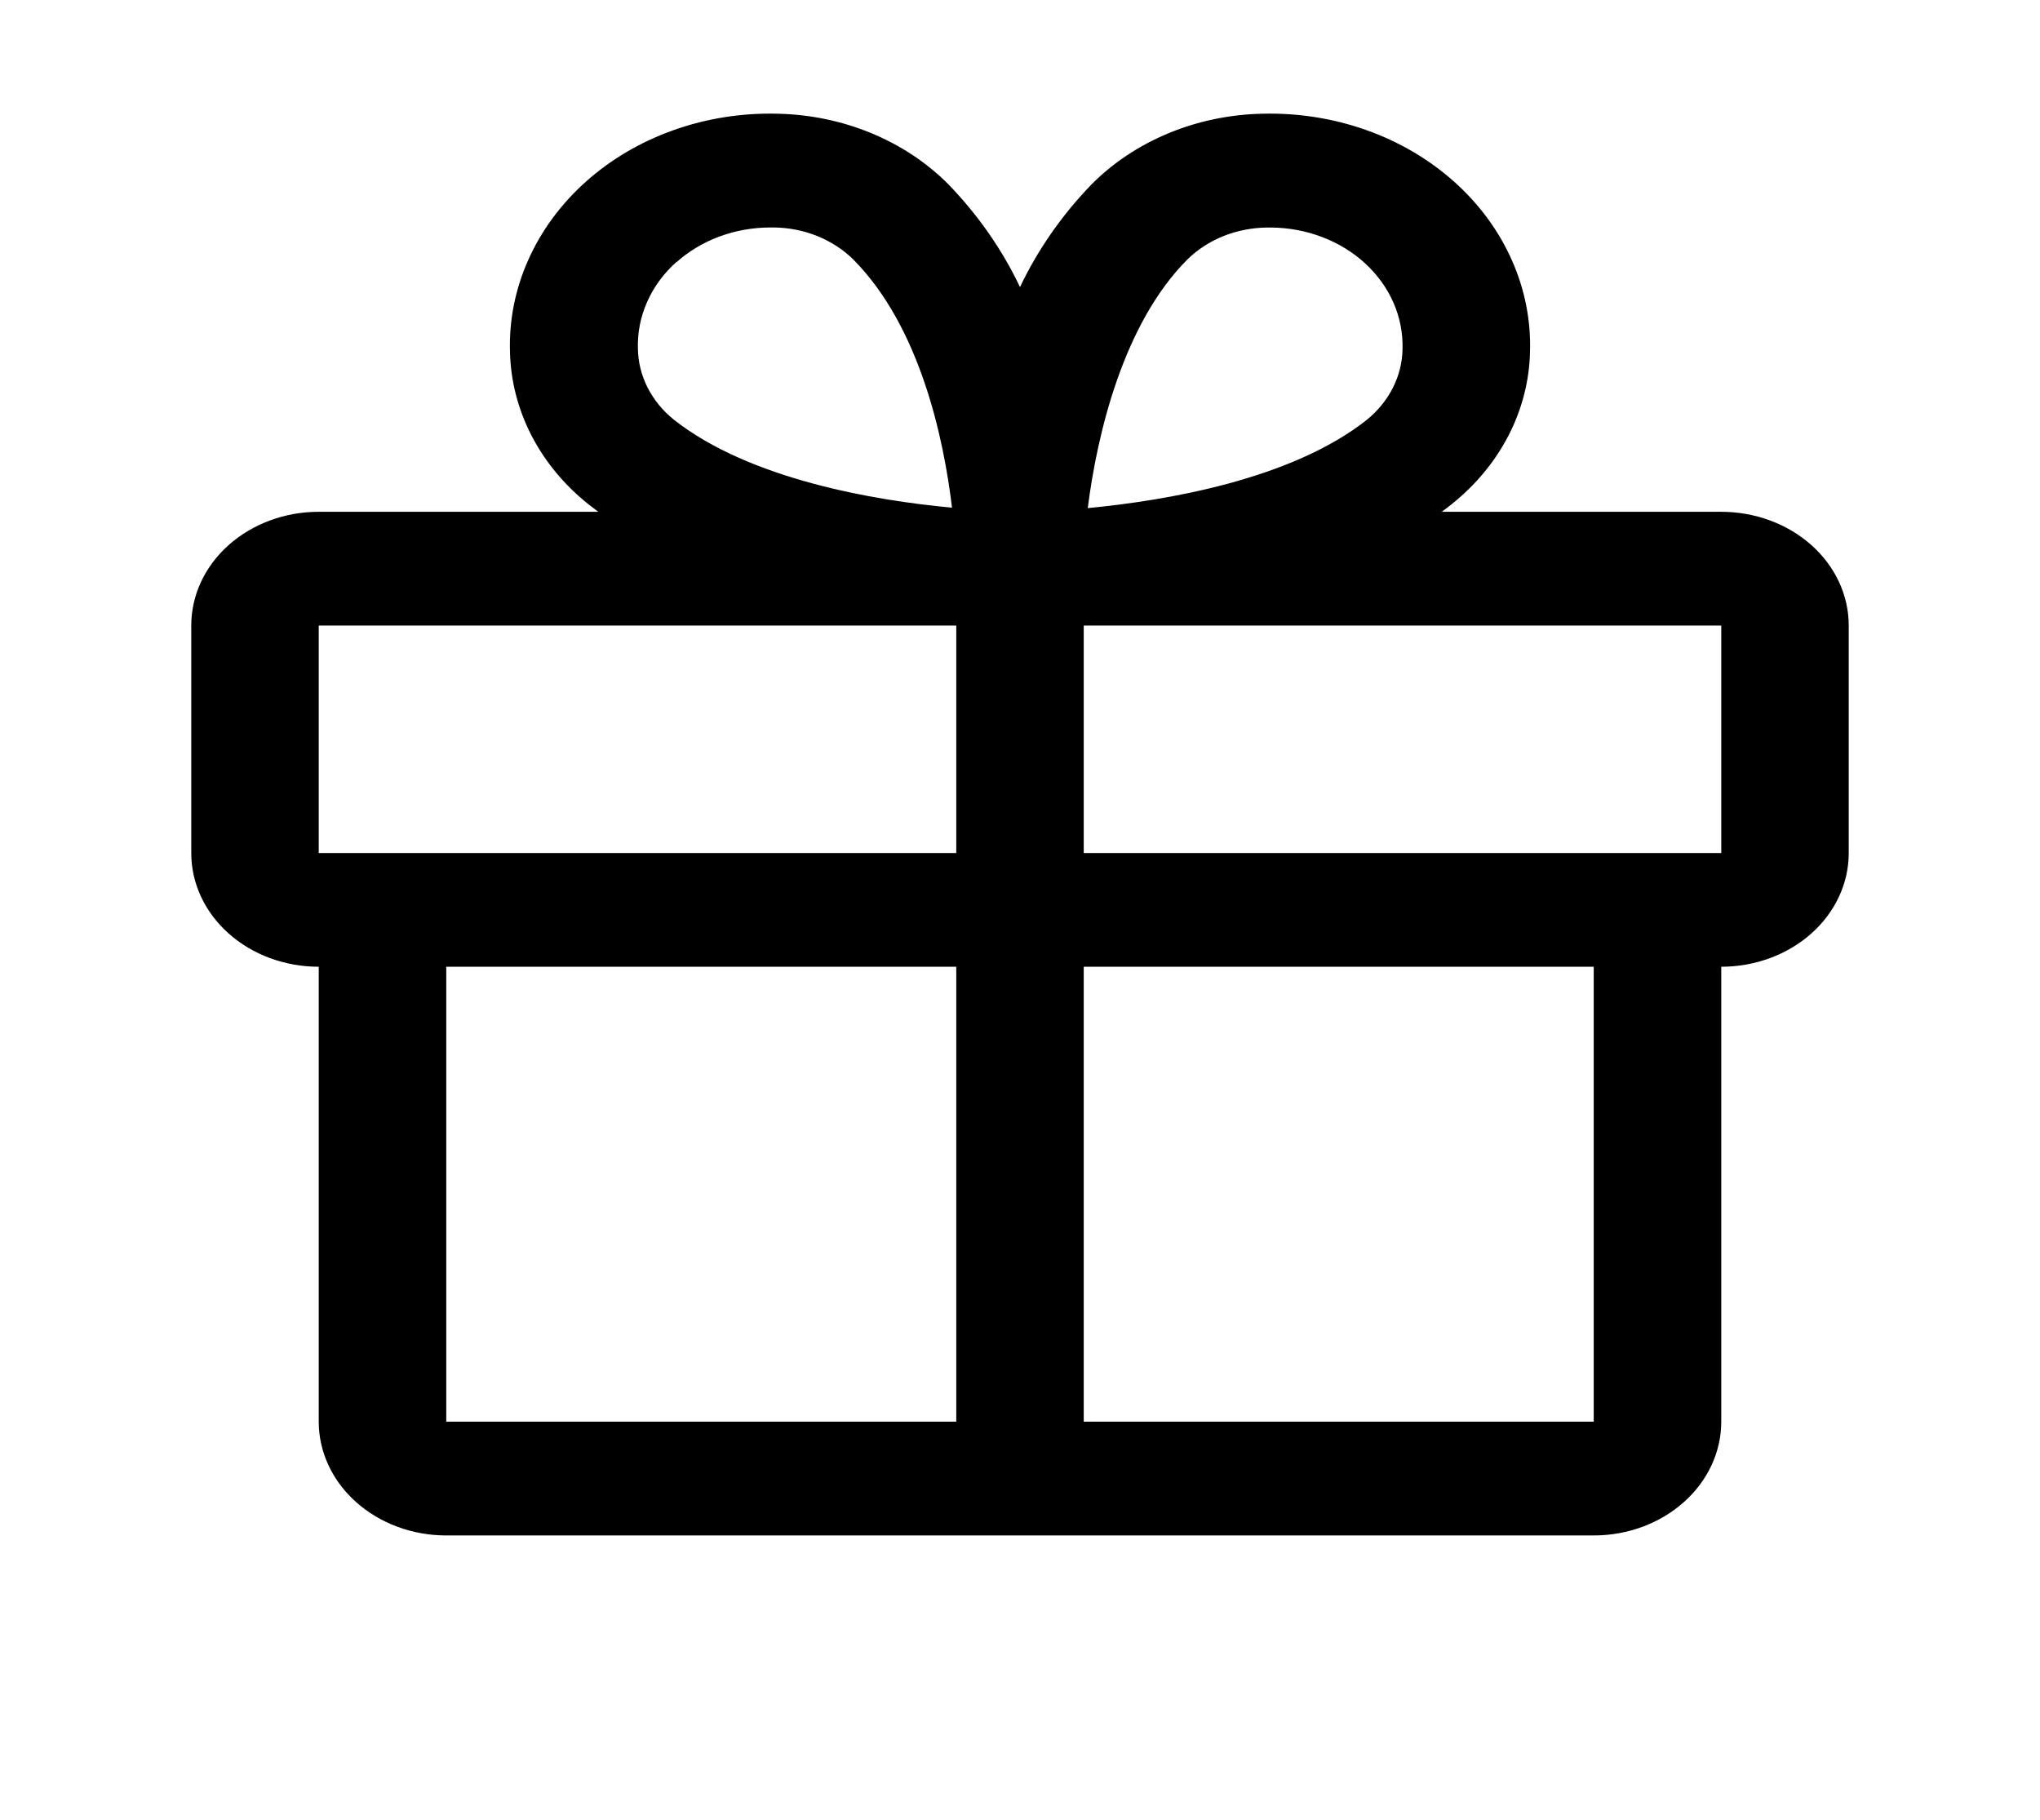 <svg width="37" height="33" viewBox="0 0 37 33" fill="none" xmlns="http://www.w3.org/2000/svg">
<path d="M31.219 9.281H26.149C26.205 9.239 26.263 9.197 26.318 9.152C26.757 8.804 27.11 8.38 27.357 7.904C27.603 7.429 27.737 6.913 27.75 6.39C27.769 5.817 27.657 5.247 27.419 4.714C27.183 4.182 26.826 3.698 26.372 3.293C25.917 2.887 25.375 2.569 24.778 2.358C24.181 2.146 23.542 2.046 22.899 2.062C22.312 2.074 21.734 2.193 21.201 2.413C20.668 2.633 20.191 2.948 19.801 3.34C19.261 3.898 18.822 4.528 18.5 5.206C18.178 4.528 17.739 3.898 17.199 3.34C16.809 2.948 16.332 2.633 15.799 2.413C15.266 2.193 14.688 2.074 14.101 2.062C13.458 2.046 12.819 2.146 12.222 2.358C11.625 2.569 11.082 2.887 10.628 3.293C10.174 3.698 9.818 4.182 9.581 4.714C9.343 5.247 9.231 5.817 9.25 6.39C9.263 6.913 9.397 7.429 9.643 7.904C9.89 8.38 10.243 8.804 10.682 9.152C10.737 9.195 10.795 9.236 10.851 9.281H5.781C5.168 9.281 4.58 9.498 4.146 9.885C3.712 10.272 3.469 10.797 3.469 11.344V15.469C3.469 16.016 3.712 16.54 4.146 16.927C4.58 17.314 5.168 17.531 5.781 17.531V25.781C5.781 26.328 6.025 26.853 6.459 27.239C6.892 27.626 7.48 27.844 8.094 27.844H28.906C29.52 27.844 30.108 27.626 30.541 27.239C30.975 26.853 31.219 26.328 31.219 25.781V17.531C31.832 17.531 32.42 17.314 32.854 16.927C33.288 16.54 33.531 16.016 33.531 15.469V11.344C33.531 10.797 33.288 10.272 32.854 9.885C32.42 9.498 31.832 9.281 31.219 9.281ZM21.535 4.706C21.718 4.526 21.941 4.381 22.19 4.281C22.439 4.182 22.708 4.129 22.98 4.126H23.051C23.371 4.128 23.687 4.187 23.981 4.299C24.275 4.411 24.541 4.574 24.763 4.779C24.985 4.984 25.159 5.226 25.275 5.492C25.391 5.758 25.446 6.042 25.438 6.327C25.435 6.57 25.375 6.81 25.263 7.032C25.151 7.254 24.989 7.452 24.787 7.616C23.416 8.698 21.139 9.08 19.729 9.214C19.902 7.849 20.379 5.865 21.535 4.706ZM12.272 4.753C12.72 4.353 13.327 4.128 13.96 4.125H14.031C14.304 4.127 14.573 4.18 14.822 4.28C15.07 4.38 15.293 4.525 15.476 4.705C16.689 5.927 17.117 7.953 17.267 9.206C15.862 9.077 13.59 8.691 12.22 7.609C12.018 7.446 11.856 7.247 11.744 7.025C11.632 6.803 11.573 6.563 11.57 6.32C11.561 6.03 11.618 5.742 11.738 5.473C11.857 5.203 12.037 4.958 12.266 4.753H12.272ZM5.781 11.344H17.344V15.469H5.781V11.344ZM8.094 17.531H17.344V25.781H8.094V17.531ZM28.906 25.781H19.656V17.531H28.906V25.781ZM31.219 15.469H19.656V11.344H31.219V15.469Z" fill="black"/>
</svg>
